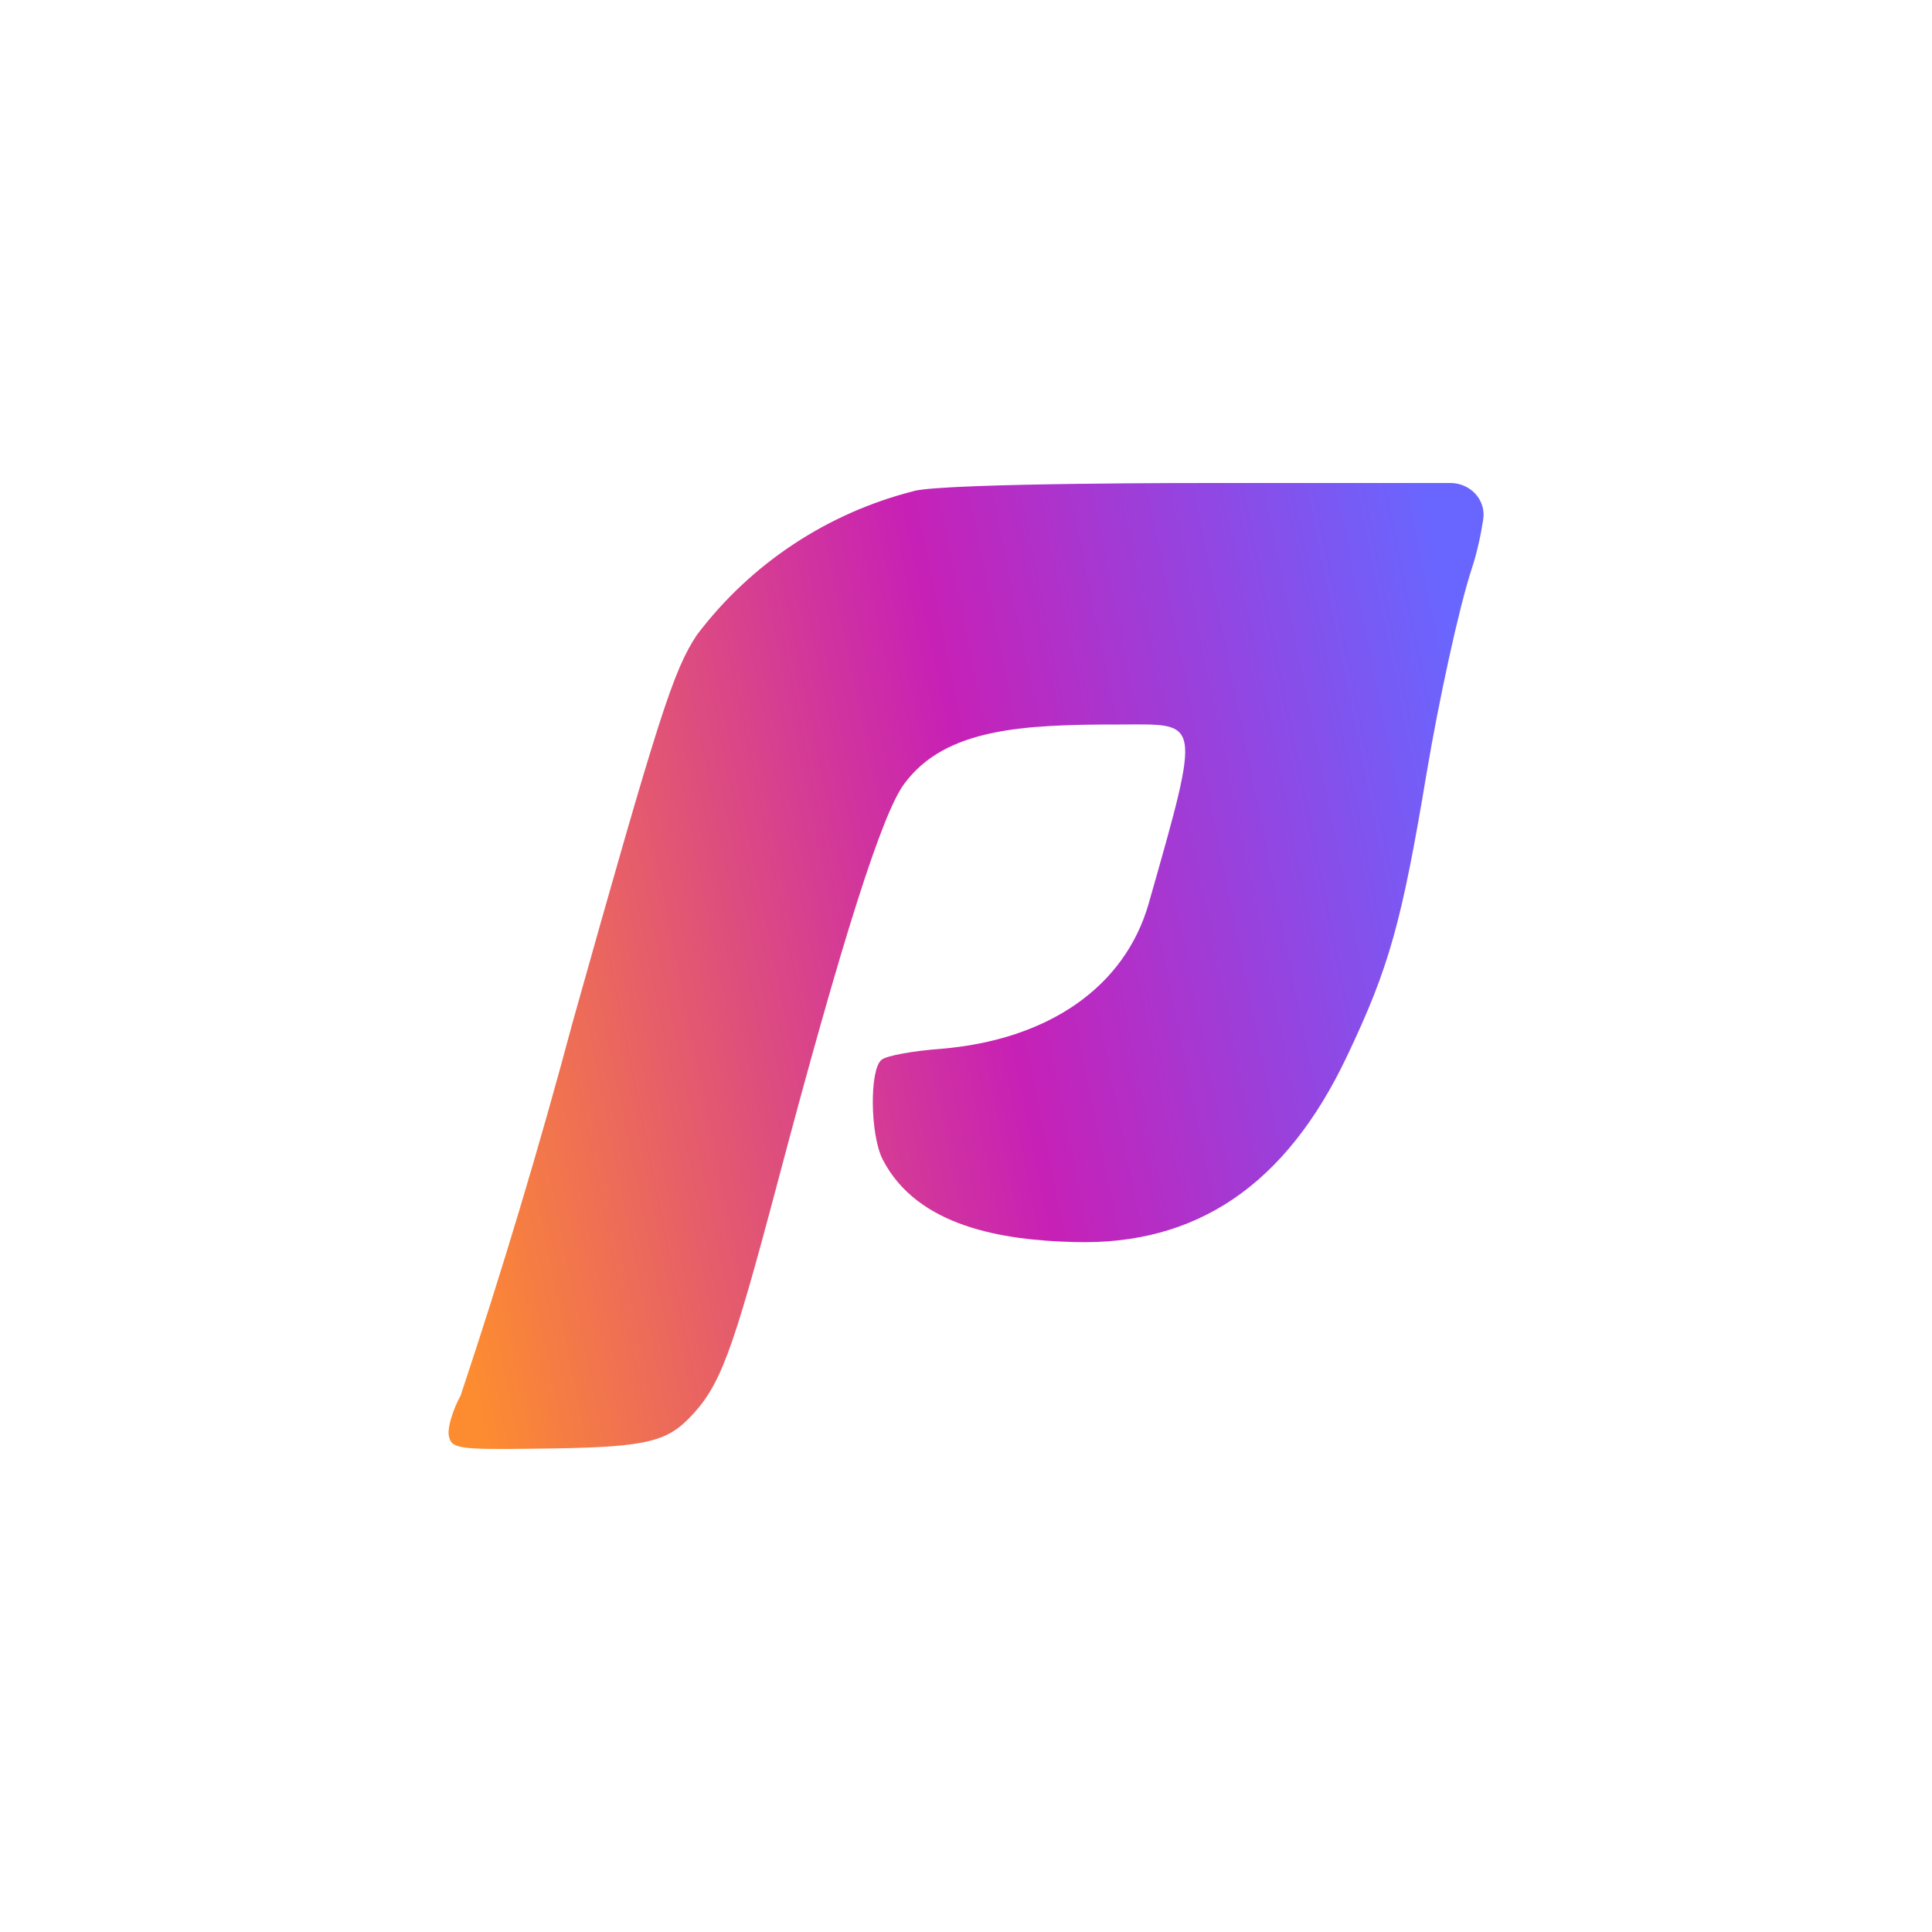 <svg width="24" height="24" viewBox="0 0 24 24" fill="none" xmlns="http://www.w3.org/2000/svg">
<path d="M11.358 6.099C10.281 6.37 9.328 7 8.658 7.886C8.366 8.323 8.186 8.884 7.115 12.694C6.698 14.255 6.233 15.803 5.722 17.336C5.623 17.516 5.555 17.743 5.576 17.837C5.606 17.996 5.696 18.009 6.648 17.996C7.968 17.983 8.255 17.927 8.555 17.623C8.945 17.224 9.086 16.852 9.66 14.687C10.458 11.674 10.959 10.101 11.233 9.737C11.743 9.043 12.716 9 13.908 9C14.911 9 14.936 8.884 14.268 11.229C13.972 12.257 13.029 12.917 11.688 13.029C11.345 13.054 11.011 13.114 10.95 13.166C10.8 13.29 10.809 14.091 10.963 14.4C11.396 15.244 12.463 15.407 13.346 15.429C14.855 15.472 15.973 14.73 16.736 13.114C17.259 12.013 17.413 11.456 17.722 9.604C17.876 8.687 18.125 7.547 18.279 7.076C18.348 6.87 18.395 6.647 18.425 6.454C18.463 6.21 18.266 6 18.018 6H15.048C15.048 6 11.769 5.996 11.353 6.099H11.358Z" fill="url(#paint0_linear_59_71270)"/>
<defs>
<linearGradient id="paint0_linear_59_71270" x1="5.795" y1="16.989" x2="19.355" y2="14.246" gradientUnits="userSpaceOnUse">
<stop stop-color="#FD8C30"/>
<stop offset="0.54" stop-color="#C720B6"/>
<stop offset="0.8" stop-color="#9246E2"/>
<stop offset="1" stop-color="#6966FF"/>
</linearGradient>
</defs>
</svg>
